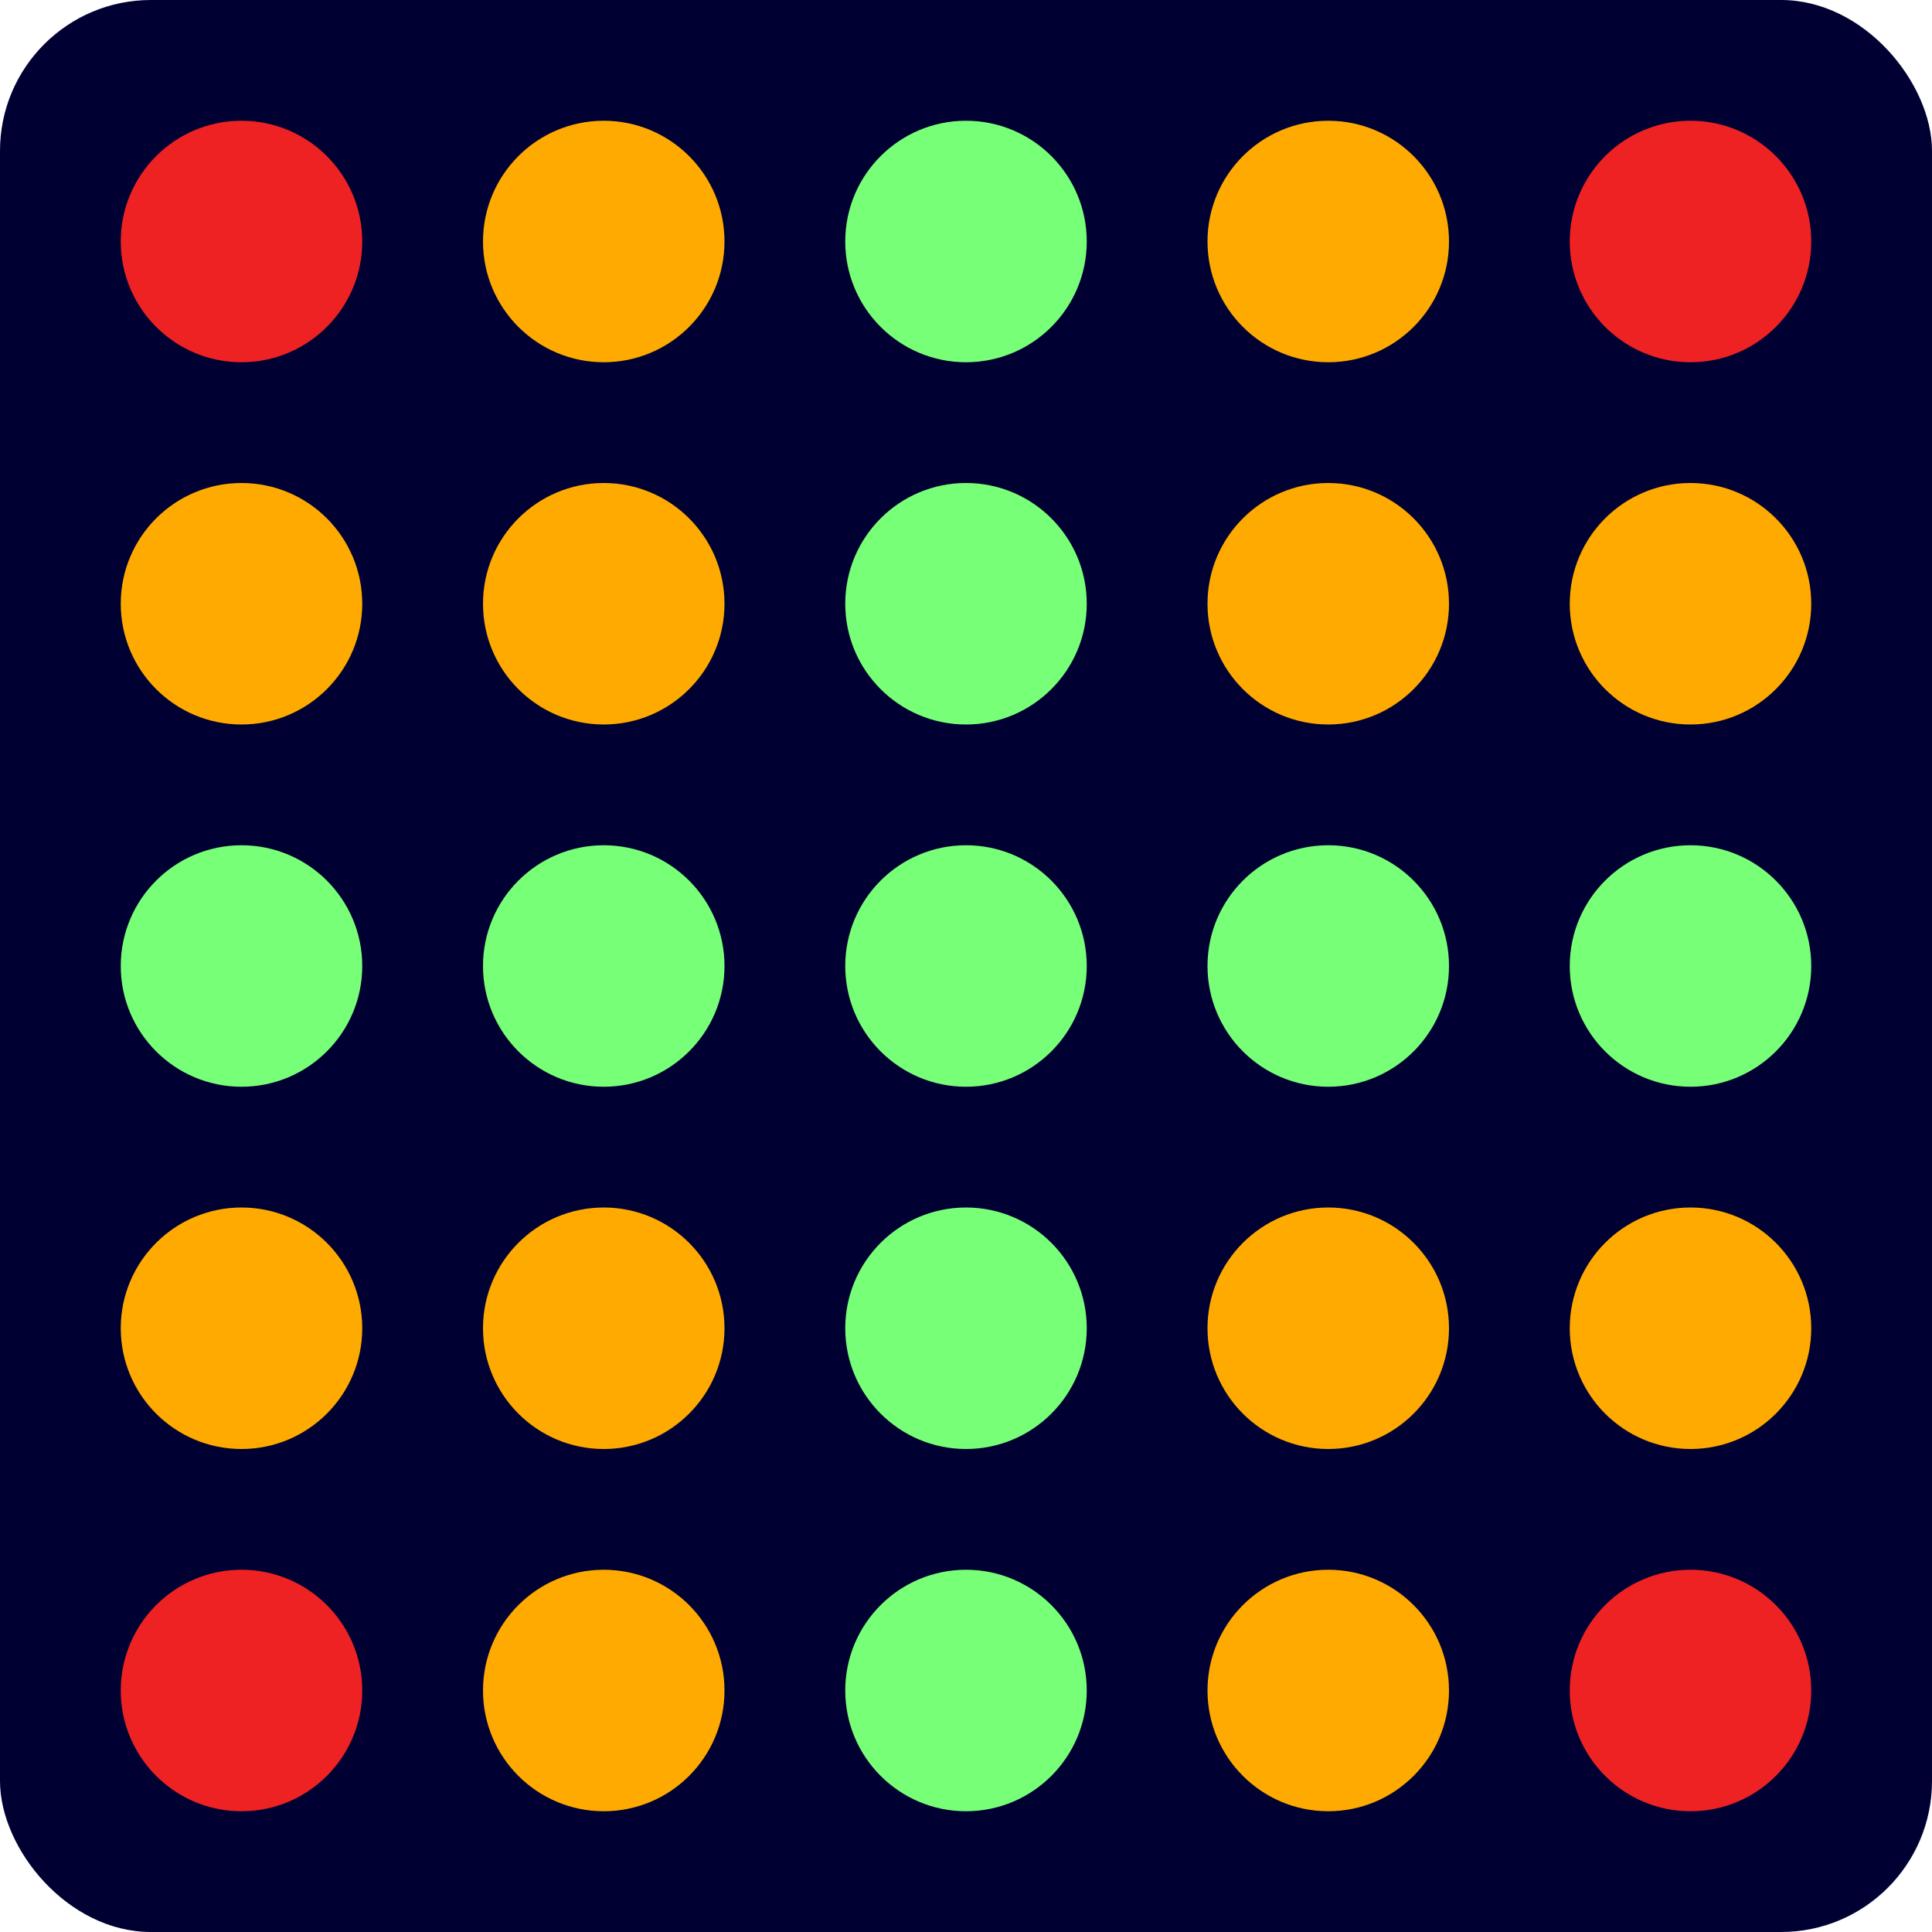 <svg xmlns="http://www.w3.org/2000/svg" viewBox="0 0 64 64"><rect width="64" height="64" fill="#003" rx="5"/><g fill="#7f7"><circle cx="8" cy="32" r="4"/><circle cx="20" cy="32" r="4"/><circle cx="32" cy="8" r="4"/><circle cx="32" cy="20" r="4"/><circle cx="32" cy="32" r="4"/><circle cx="32" cy="44" r="4"/><circle cx="32" cy="56" r="4"/><circle cx="44" cy="32" r="4"/><circle cx="56" cy="32" r="4"/></g><g fill="#fa0"><circle cx="8" cy="20" r="4"/><circle cx="8" cy="44" r="4"/><circle cx="20" cy="8" r="4"/><circle cx="20" cy="20" r="4"/><circle cx="20" cy="44" r="4"/><circle cx="20" cy="56" r="4"/><circle cx="44" cy="8" r="4"/><circle cx="44" cy="20" r="4"/><circle cx="44" cy="44" r="4"/><circle cx="44" cy="56" r="4"/><circle cx="56" cy="20" r="4"/><circle cx="56" cy="44" r="4"/></g><g fill="#e22"><circle cx="8" cy="8" r="4"/><circle cx="8" cy="56" r="4"/><circle cx="56" cy="8" r="4"/><circle cx="56" cy="56" r="4"/></g></svg>